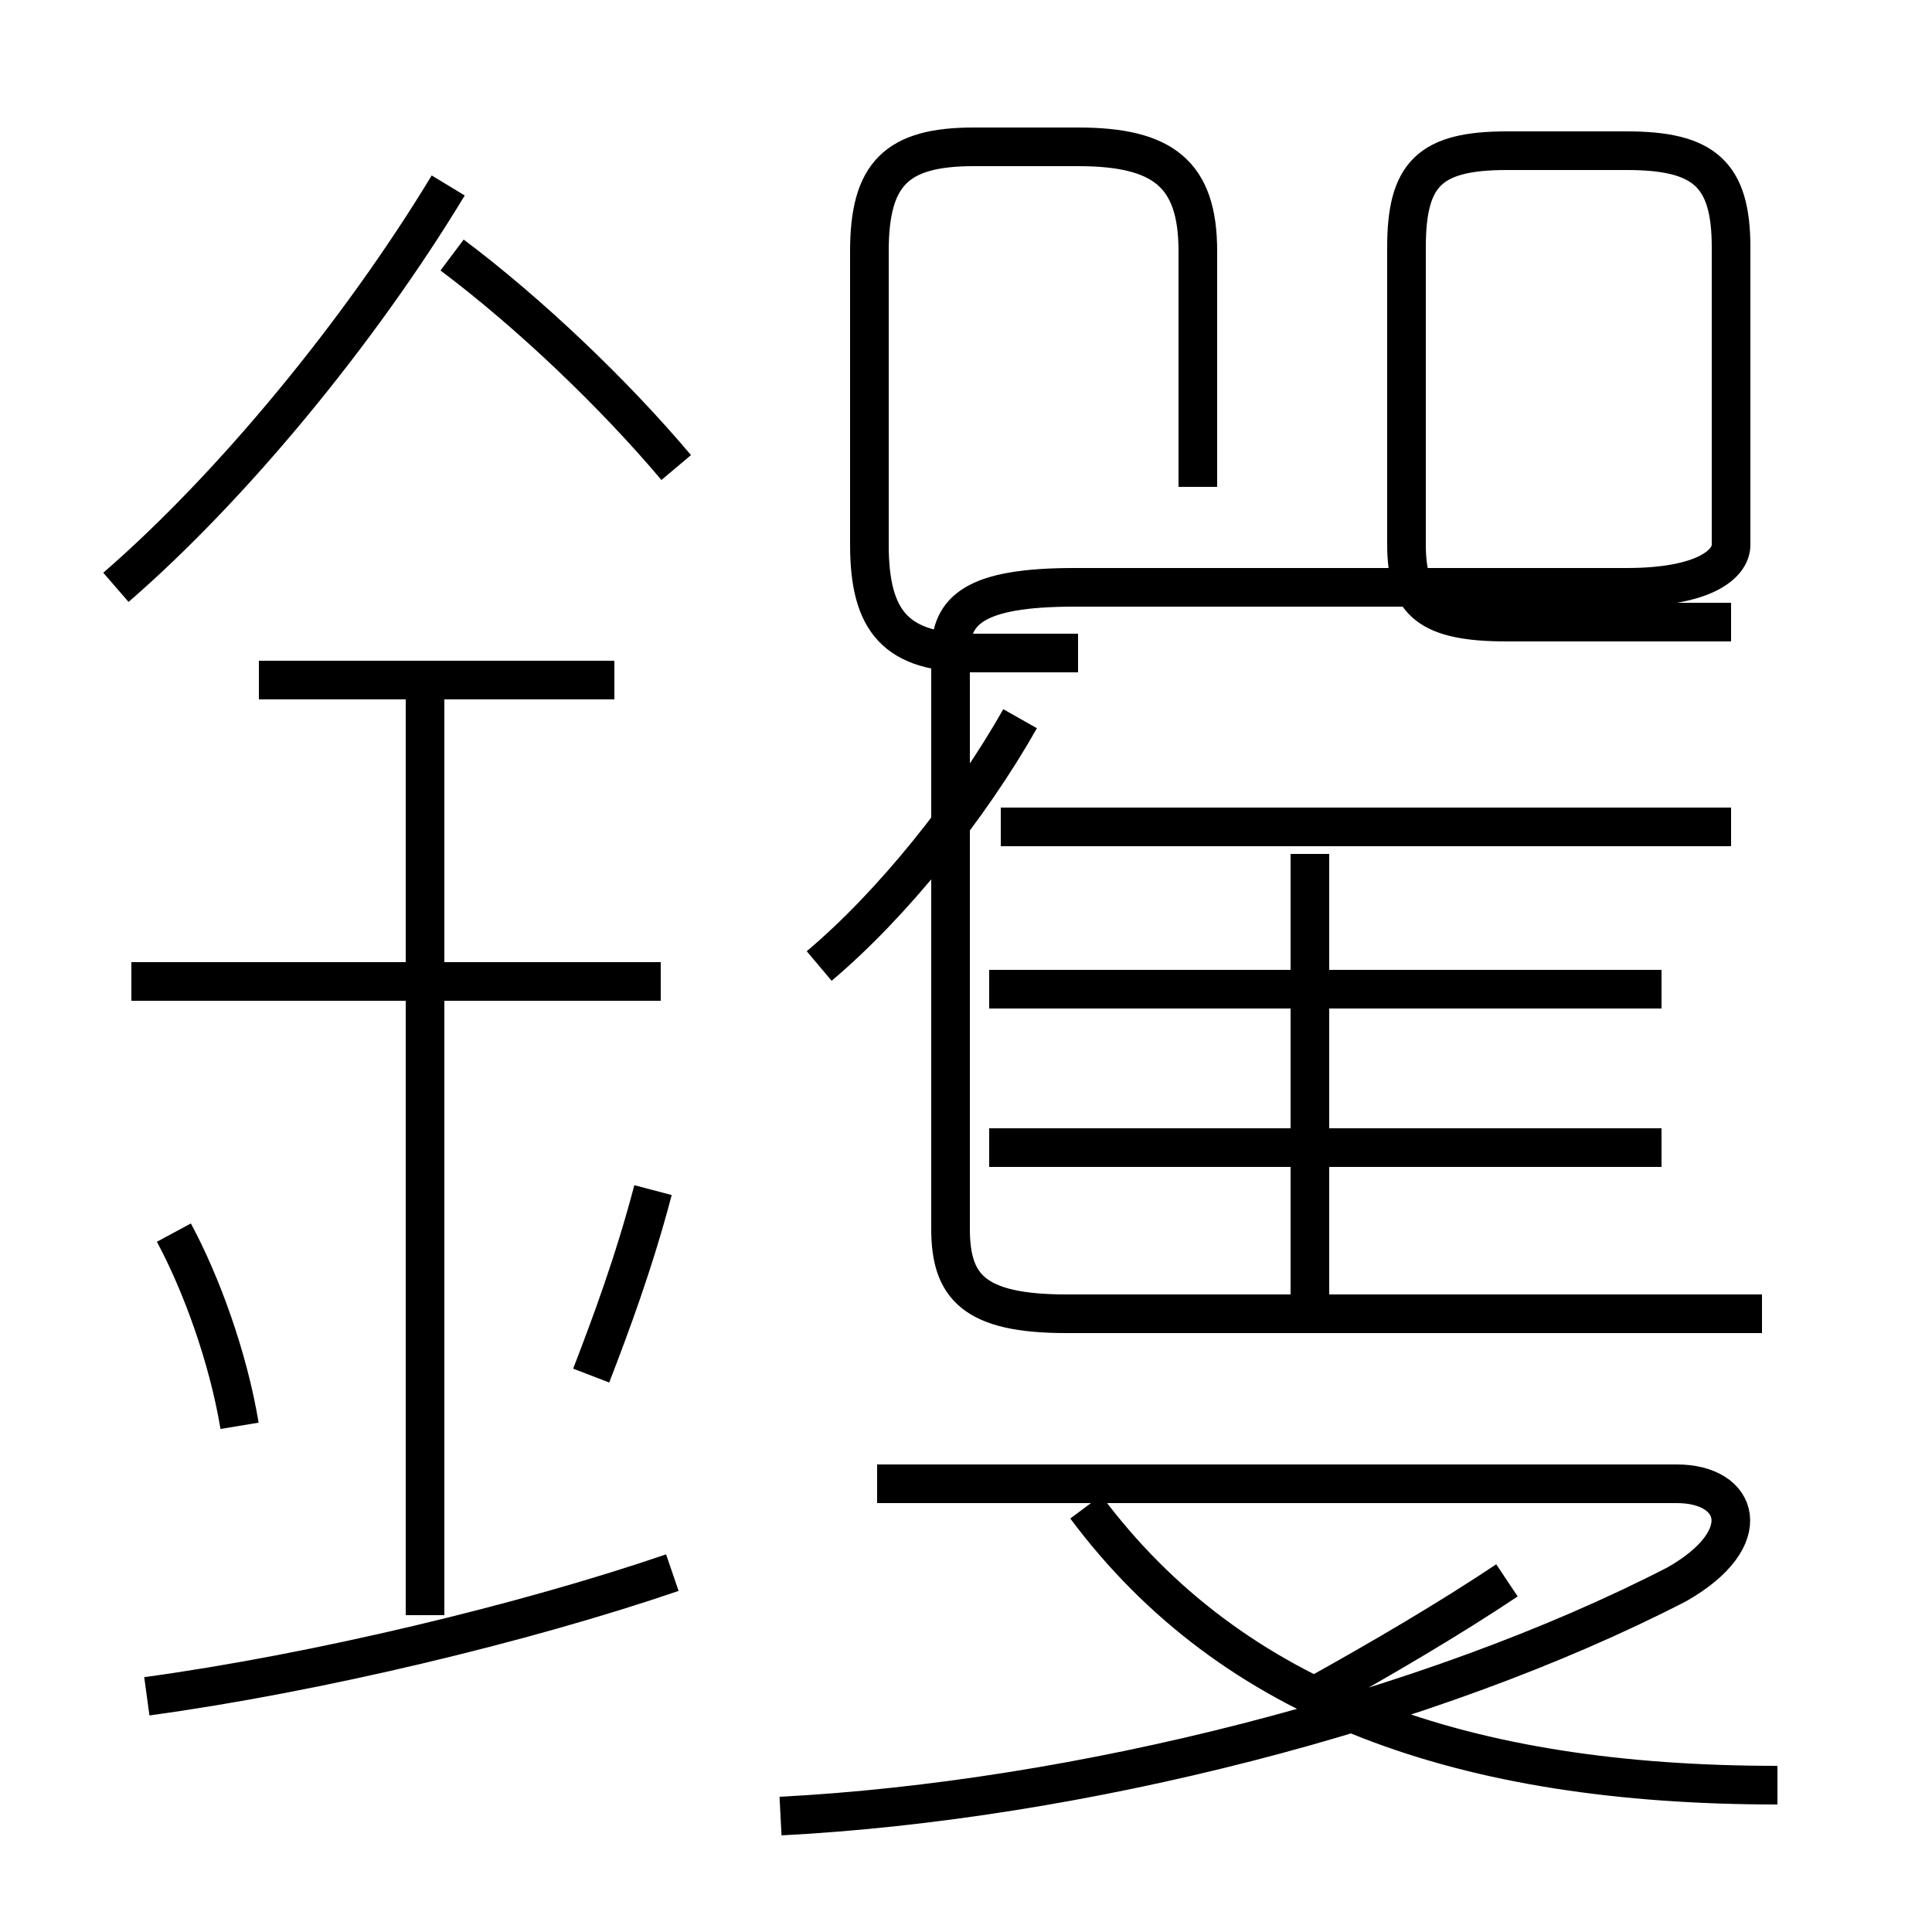 <?xml version='1.0' encoding='utf8'?>
<svg viewBox="0.0 -6.0 50.0 50.0" version="1.1" xmlns="http://www.w3.org/2000/svg">
<rect x="0.0" y="-6.0" width="50.0" height="50.0" fill="#808080" stroke="none"/>
<rect x="-1000" y="-1000" width="2000" height="2000" stroke="white" fill="white"/>
<g style="fill:white;stroke:#000000;  stroke-width:1">
<path d="M 45.6 -10.0 L 27.6 -10.0 C 25.2 -10.0 24.6 -10.7 24.6 -12.2 L 24.6 -27.1 C 24.6 -28.2 25.2 -28.8 27.8 -28.8 L 42.1 -28.8 C 44.1 -28.8 44.8 -29.4 44.8 -29.9 L 44.8 -37.6 C 44.8 -39.5 44.1 -40.1 42.1 -40.1 L 39.0 -40.1 C 37.0 -40.1 36.4 -39.5 36.4 -37.6 L 36.4 -29.9 C 36.4 -28.4 37.0 -27.9 39.0 -27.9 L 44.8 -27.9 M 3.8 -0.1 C 8.2 -0.7 13.6 -2.0 17.4 -3.3 M 6.2 -7.1 C 5.9 -8.9 5.2 -10.8 4.5 -12.1 M 11.0 -2.2 L 11.0 -26.5 M 15.3 -8.4 C 15.8 -9.7 16.4 -11.3 16.9 -13.2 M 17.1 -18.6 L 3.4 -18.6 M 20.2 3.0 C 27.9 2.6 37.0 0.3 43.4 -3.0 C 45.5 -4.2 45.0 -5.6 43.4 -5.6 L 22.7 -5.6 M 15.9 -26.4 L 6.7 -26.4 M 46.0 2.2 C 37.9 2.2 31.9 0.1 28.1 -5.0 M 3.0 -28.8 C 6.0 -31.4 9.3 -35.4 11.6 -39.2 M 34.0 -0.1 C 35.8 -1.1 37.5 -2.1 39.0 -3.1 M 33.9 -10.1 L 33.9 -21.9 M 21.2 -19.0 C 23.1 -20.6 25.1 -23.1 26.4 -25.4 M 43.0 -14.3 L 25.6 -14.3 M 17.5 -31.9 C 15.9 -33.8 13.7 -35.9 11.7 -37.4 M 43.0 -18.4 L 25.6 -18.4 M 44.8 -22.6 L 25.9 -22.6 M 31.0 -31.4 L 31.0 -37.5 C 31.0 -39.5 30.1 -40.2 27.9 -40.2 L 25.2 -40.2 C 23.2 -40.2 22.5 -39.5 22.5 -37.5 L 22.5 -29.9 C 22.5 -27.9 23.2 -27.1 25.2 -27.1 L 27.9 -27.1 C 29.9 -27" transform="translate(0.0, 38.0)" />
</g>
</svg>
